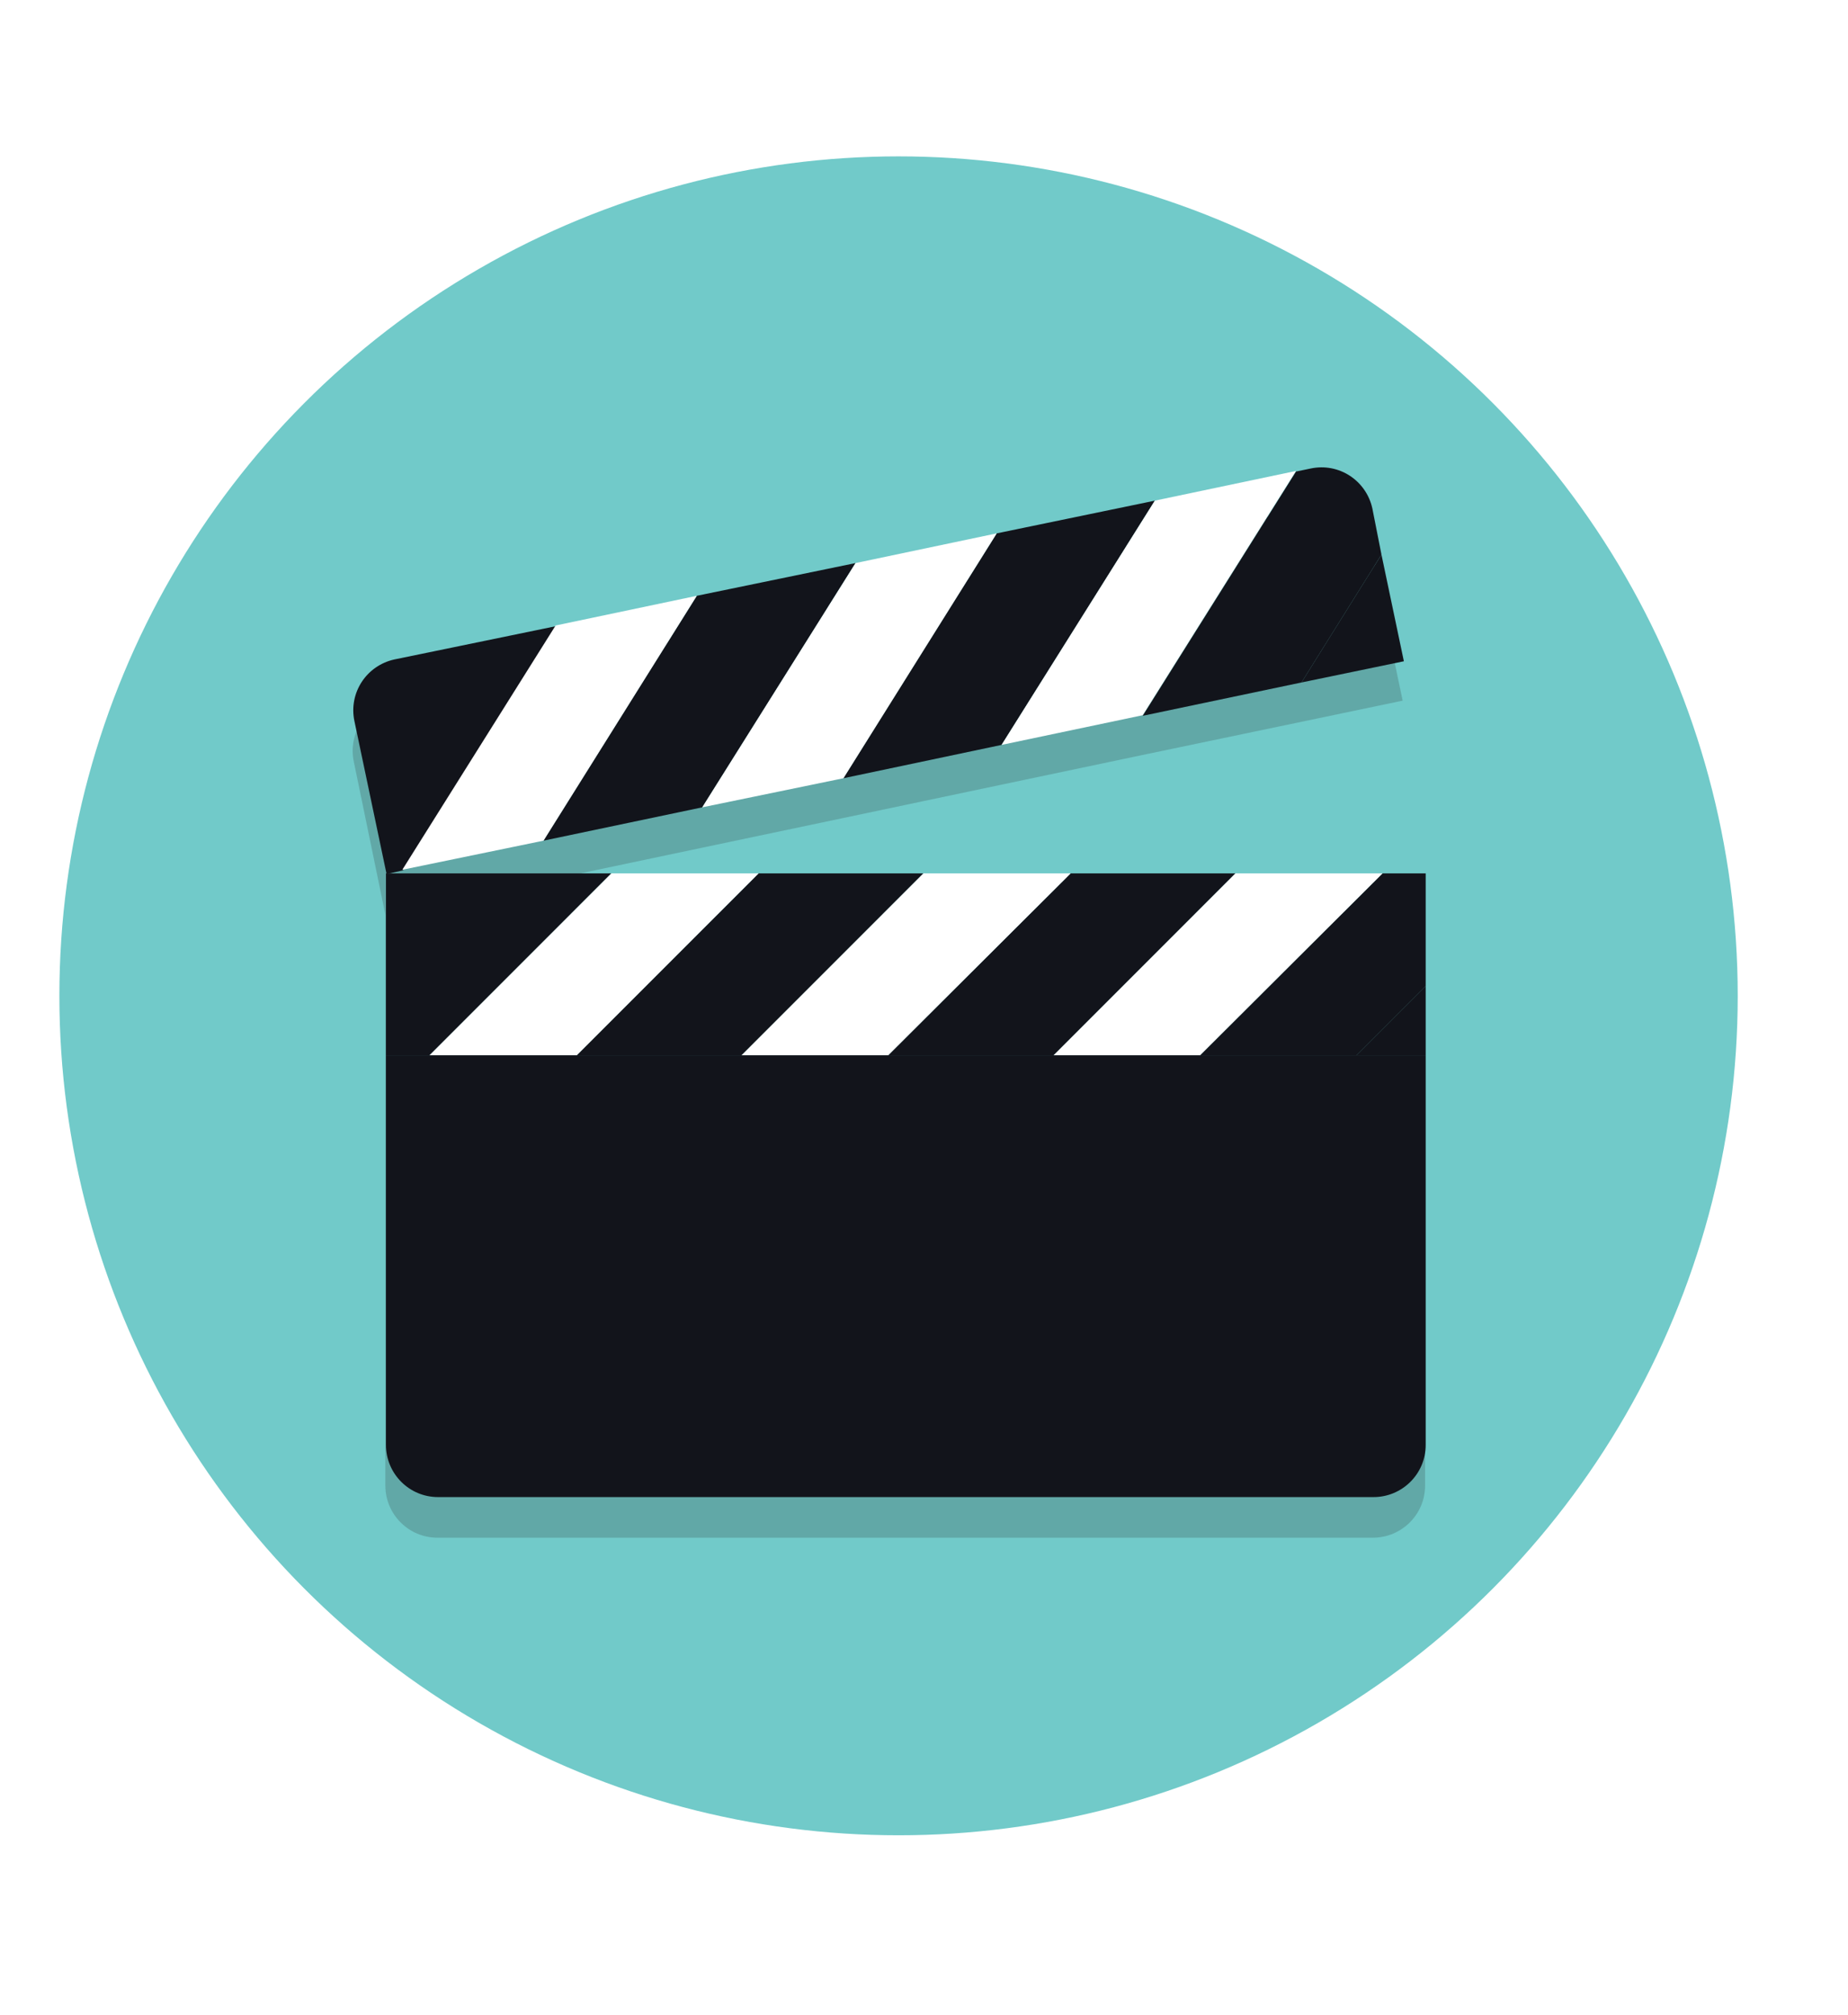<?xml version="1.0" encoding="utf-8"?>
<!-- Generator: Adobe Illustrator 20.0.0, SVG Export Plug-In . SVG Version: 6.00 Build 0)  -->
<svg version="1.1" id="Warstwa_1" xmlns="http://www.w3.org/2000/svg" xmlns:xlink="http://www.w3.org/1999/xlink" x="0px" y="0px"
	 viewBox="0 0 305 332.5" style="enable-background:new 0 0 305 332.5;" xml:space="preserve">
<style type="text/css">
	.st0{fill:#71CAC9;}
	.st1{opacity:0.2;}
	.st2{fill:#231F20;}
	.st3{fill:#277F7A;}
	.st4{fill:#FFFFFF;}
	.st5{filter:url(#Adobe_OpacityMaskFilter);}
	.st6{mask:url(#SVGID_1_);}
	.st7{fill:#12141B;}
</style>
<circle class="st0" cx="148.3" cy="164.3" r="138.5"/>
<g class="st1">
	<path class="st2" d="M228,150.8h-24.3h-27.2h-24.3H125h-24.3H63.6v30v64.3c0,4.7,3.8,8.6,8.6,8.6h154.4c4.7,0,8.6-3.8,8.6-8.6
		v-64.3v-30H228z"/>
	<path class="st2" d="M89.6,145.4l26.1-5.5l23.3-4.9l26.1-5.5l23.3-4.9l43.1-9l-5.3-25.2c-1-4.6-5.5-7.6-10.2-6.6l-2.4,0.5
		l-23.3,4.9l-26.1,5.5L141,99.6l-26.1,5.5l-23.3,4.9L65,115.5c-4.6,1-7.6,5.5-6.6,10.2l5.2,25.2l2.7-0.6L89.6,145.4z"/>
</g>
<path class="st7" d="M63.7,174.1v64.3c0,4.7,3.8,8.6,8.6,8.6h154.4c4.7,0,8.6-3.8,8.6-8.6v-64.3H63.7z"/>
<g>
	<polygon class="st7" points="63.7,144.1 63.7,174.1 70.9,174.1 100.9,144.1 	"/>
	<polygon class="st7" points="176.7,144.1 146.6,174.1 173.9,174.1 203.9,144.1 	"/>
	<polygon class="st7" points="125.2,144.1 95.2,174.1 122.4,174.1 152.4,144.1 	"/>
	<polygon class="st4" points="100.9,144.1 70.9,174.1 95.2,174.1 125.2,144.1 	"/>
	<polygon class="st4" points="152.4,144.1 122.4,174.1 146.6,174.1 176.7,144.1 	"/>
	<polygon class="st4" points="203.9,144.1 173.9,174.1 198.1,174.1 228.2,144.1 	"/>
	<g>
		<polygon class="st7" points="235.3,144.1 228.2,144.1 198.1,174.1 223.9,174.1 235.3,162.7 		"/>
		<polygon class="st7" points="223.9,174.1 235.3,174.1 235.3,162.7 		"/>
	</g>
</g>
<g>
	<polygon class="st7" points="115,98.3 89.7,138.7 115.9,133.2 141.2,92.9 	"/>
	<polygon class="st7" points="164.5,88 139.2,128.4 165.3,122.9 190.6,82.6 	"/>
	<path class="st7" d="M65.1,108.8c-4.6,1-7.6,5.5-6.6,10.2l5.3,25.2l2.7-0.6l25.3-40.3L65.1,108.8z"/>
	<polygon class="st4" points="91.7,103.2 66.4,143.5 89.7,138.7 115,98.3 	"/>
	<polygon class="st4" points="141.2,92.9 115.9,133.2 139.2,128.4 164.5,88 	"/>
	<polygon class="st4" points="213.9,77.7 190.6,82.6 165.3,122.9 188.6,118 	"/>
	<g>
		<path class="st7" d="M226.5,83.9c-1-4.6-5.5-7.6-10.2-6.6l-2.4,0.5l-25.3,40.3l26.2-5.5L228,91.5L226.5,83.9z"/>
		<polygon class="st7" points="228,91.5 214.8,112.6 231.7,109.1 		"/>
	</g>
</g>
</svg>
